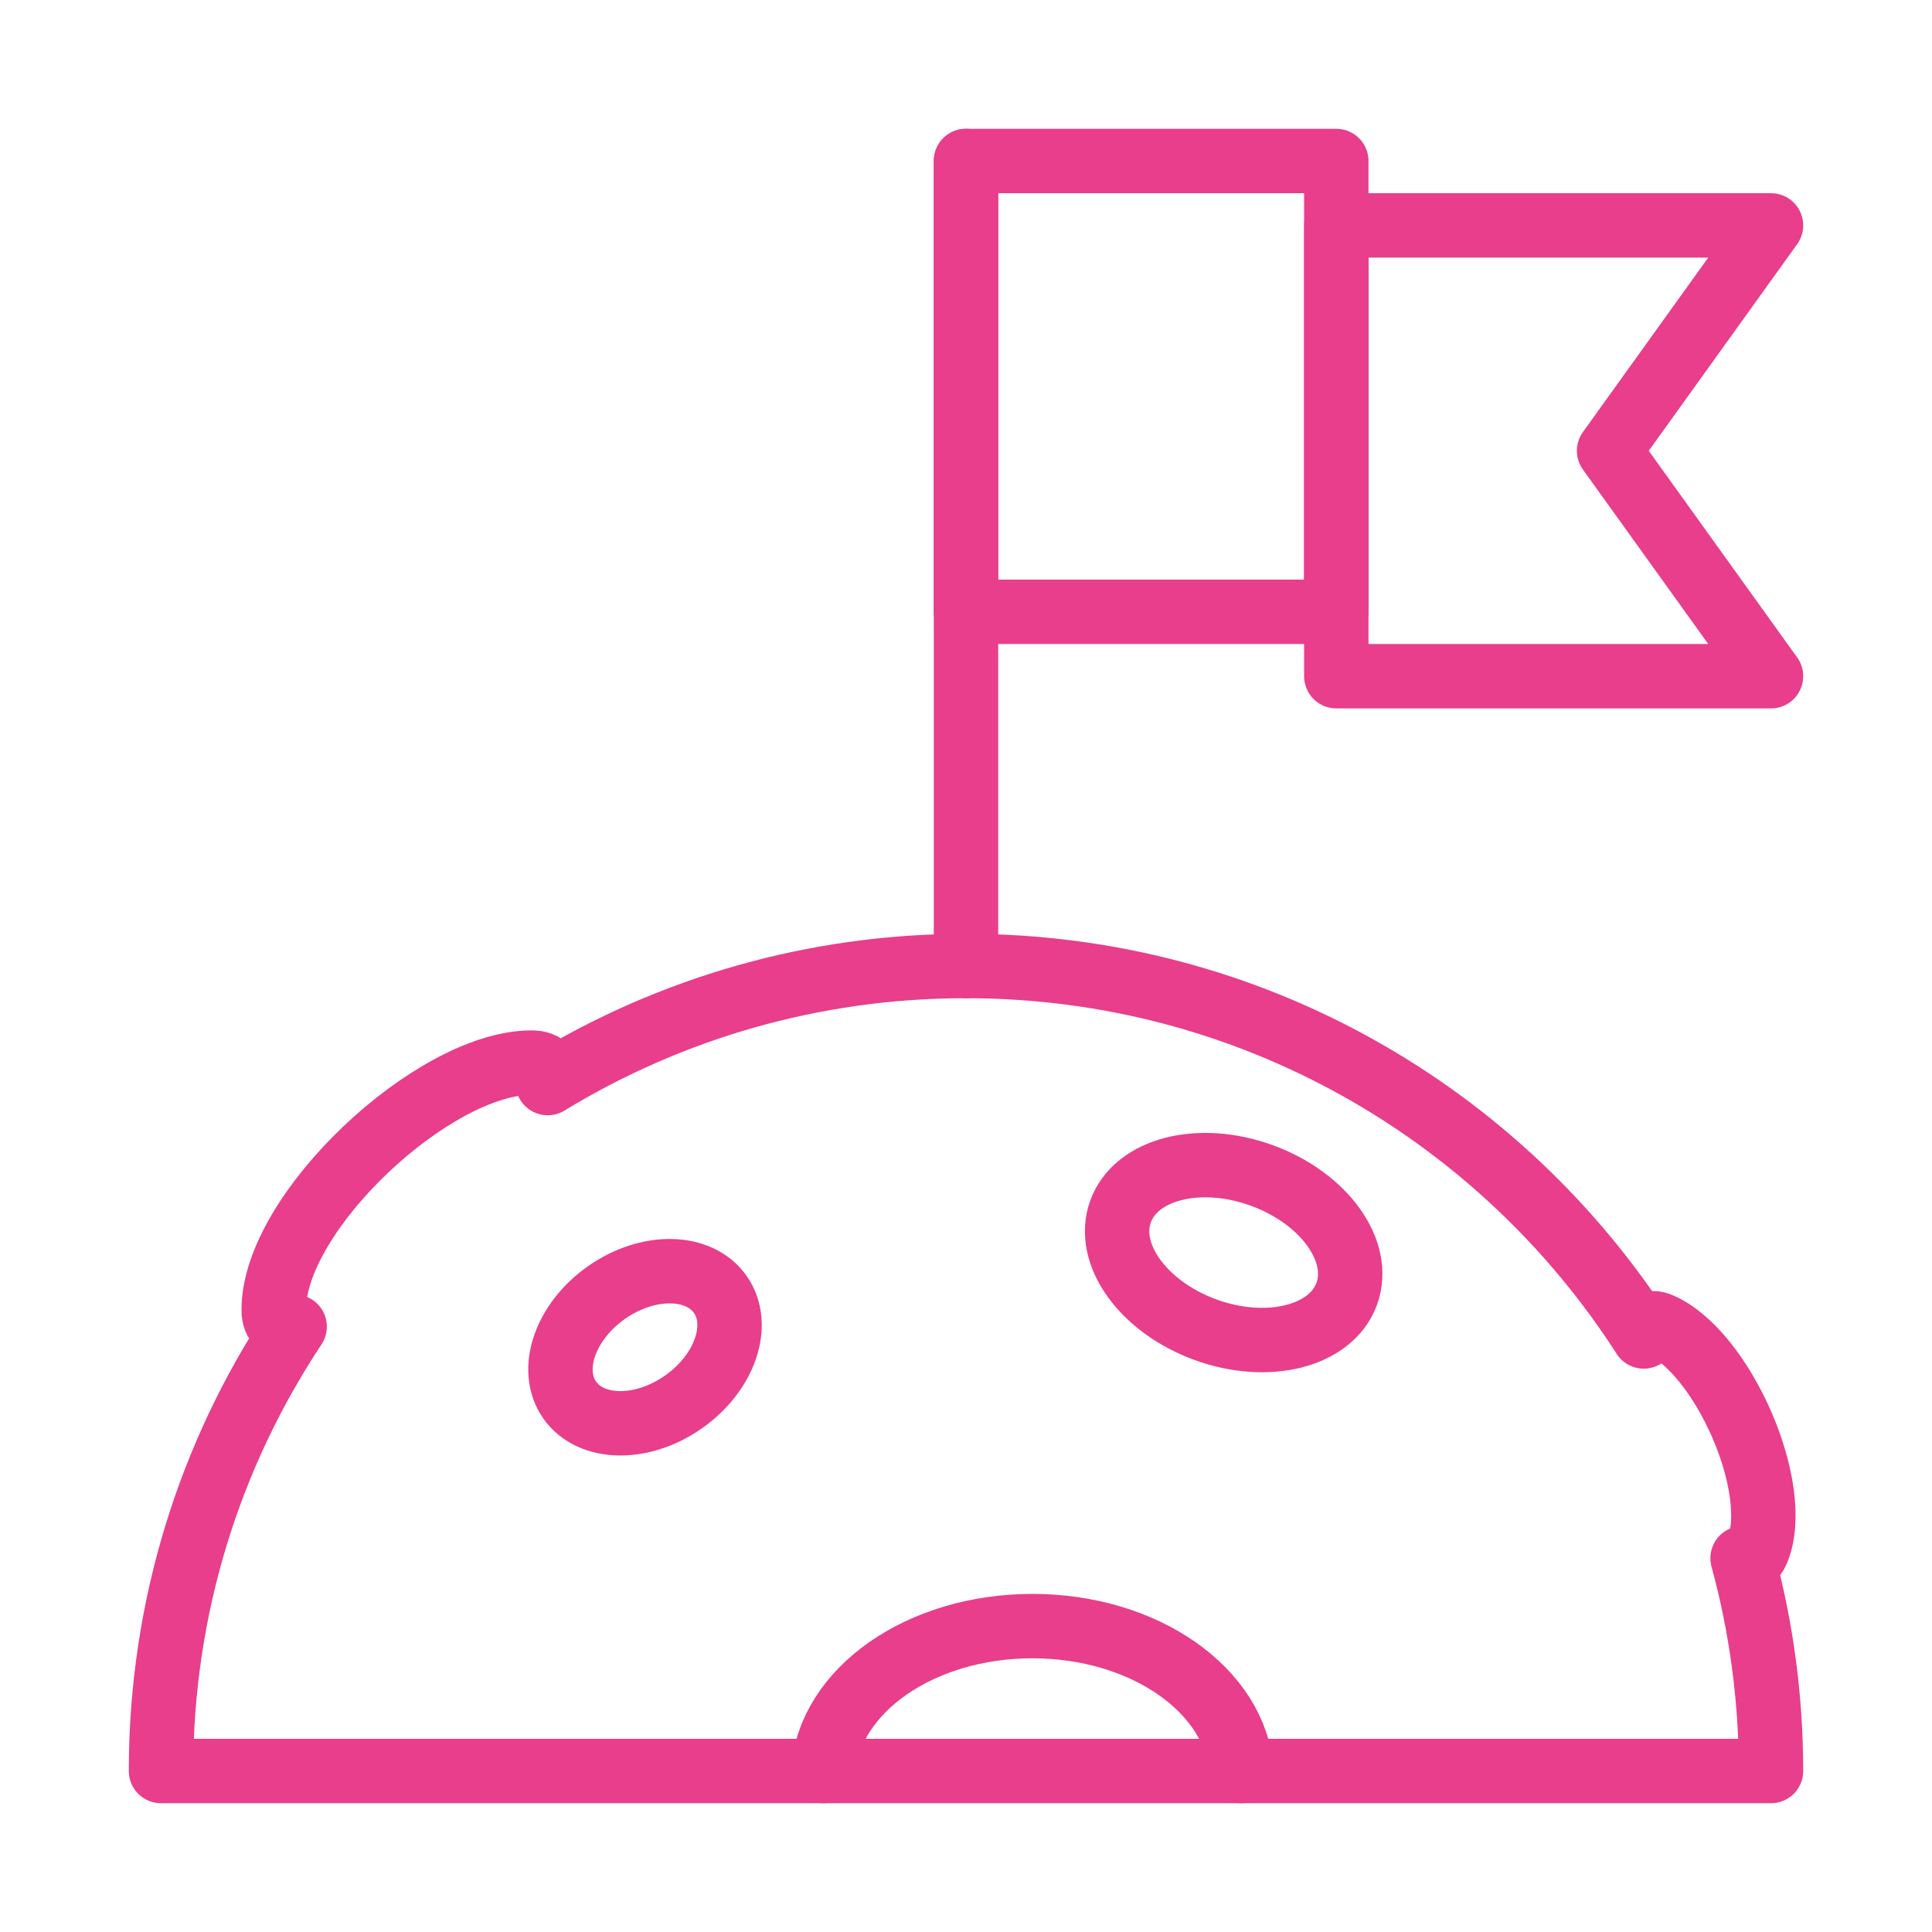 <svg width="120" height="120" viewBox="0 0 120 120" fill="none" xmlns="http://www.w3.org/2000/svg">
<g id="moon">
<g id="moon_2">
<path id="Layer 1" fill-rule="evenodd" clip-rule="evenodd" d="M60 10H83V38H60V10Z" stroke="#E83E8C" stroke-width="4" stroke-linecap="round" stroke-linejoin="round"/>
<path id="Layer 2" d="M60 10V60" stroke="#E83E8C" stroke-width="4" stroke-linecap="round" stroke-linejoin="round"/>
<path id="Layer 3" fill-rule="evenodd" clip-rule="evenodd" d="M83 14H110L99.944 28L110 42H83V14Z" stroke="#E83E8C" stroke-width="4" stroke-linecap="round" stroke-linejoin="round"/>
<path id="Layer 4" fill-rule="evenodd" clip-rule="evenodd" d="M10 110C10 99.798 13.056 90.309 18.301 82.4C17.489 82.552 17 82.255 17 81.35C17 75.265 26.925 66 33.011 66C33.92 66 34.2 66.478 34.019 67.272C41.59 62.658 50.485 60 60 60C77.673 60 93.205 69.169 102.097 83.01C102.158 82.323 102.466 82.014 103.105 82.286C106.969 83.926 110.775 92.486 109.135 96.351C108.928 96.839 108.615 96.954 108.235 96.784C109.386 100.994 110 105.425 110 110H10H10Z" stroke="#E83E8C" stroke-width="4" stroke-linecap="round" stroke-linejoin="round"/>
<path id="Layer 5" fill-rule="evenodd" clip-rule="evenodd" d="M74.88 82.593C78.76 84.005 82.686 83.004 83.65 80.357C84.613 77.71 82.249 74.42 78.369 73.008C74.489 71.596 70.563 72.597 69.6 75.244C68.637 77.89 71.001 81.18 74.88 82.593V82.593Z" stroke="#E83E8C" stroke-width="4" stroke-linecap="round" stroke-linejoin="round"/>
<path id="Layer 6" fill-rule="evenodd" clip-rule="evenodd" d="M42.445 87.083C45.029 85.273 46.057 82.283 44.741 80.403C43.425 78.524 40.264 78.467 37.679 80.276C35.095 82.086 34.067 85.076 35.383 86.956C36.699 88.835 39.861 88.892 42.445 87.083V87.083Z" stroke="#E83E8C" stroke-width="4" stroke-linecap="round" stroke-linejoin="round"/>
<path id="Shape" d="M77.106 110C76.75 104.986 71.074 101 64.124 101C57.174 101 51.497 104.986 51.142 110" stroke="#E83E8C" stroke-width="4" stroke-linecap="round" stroke-linejoin="round"/>
</g>
</g>
</svg>
